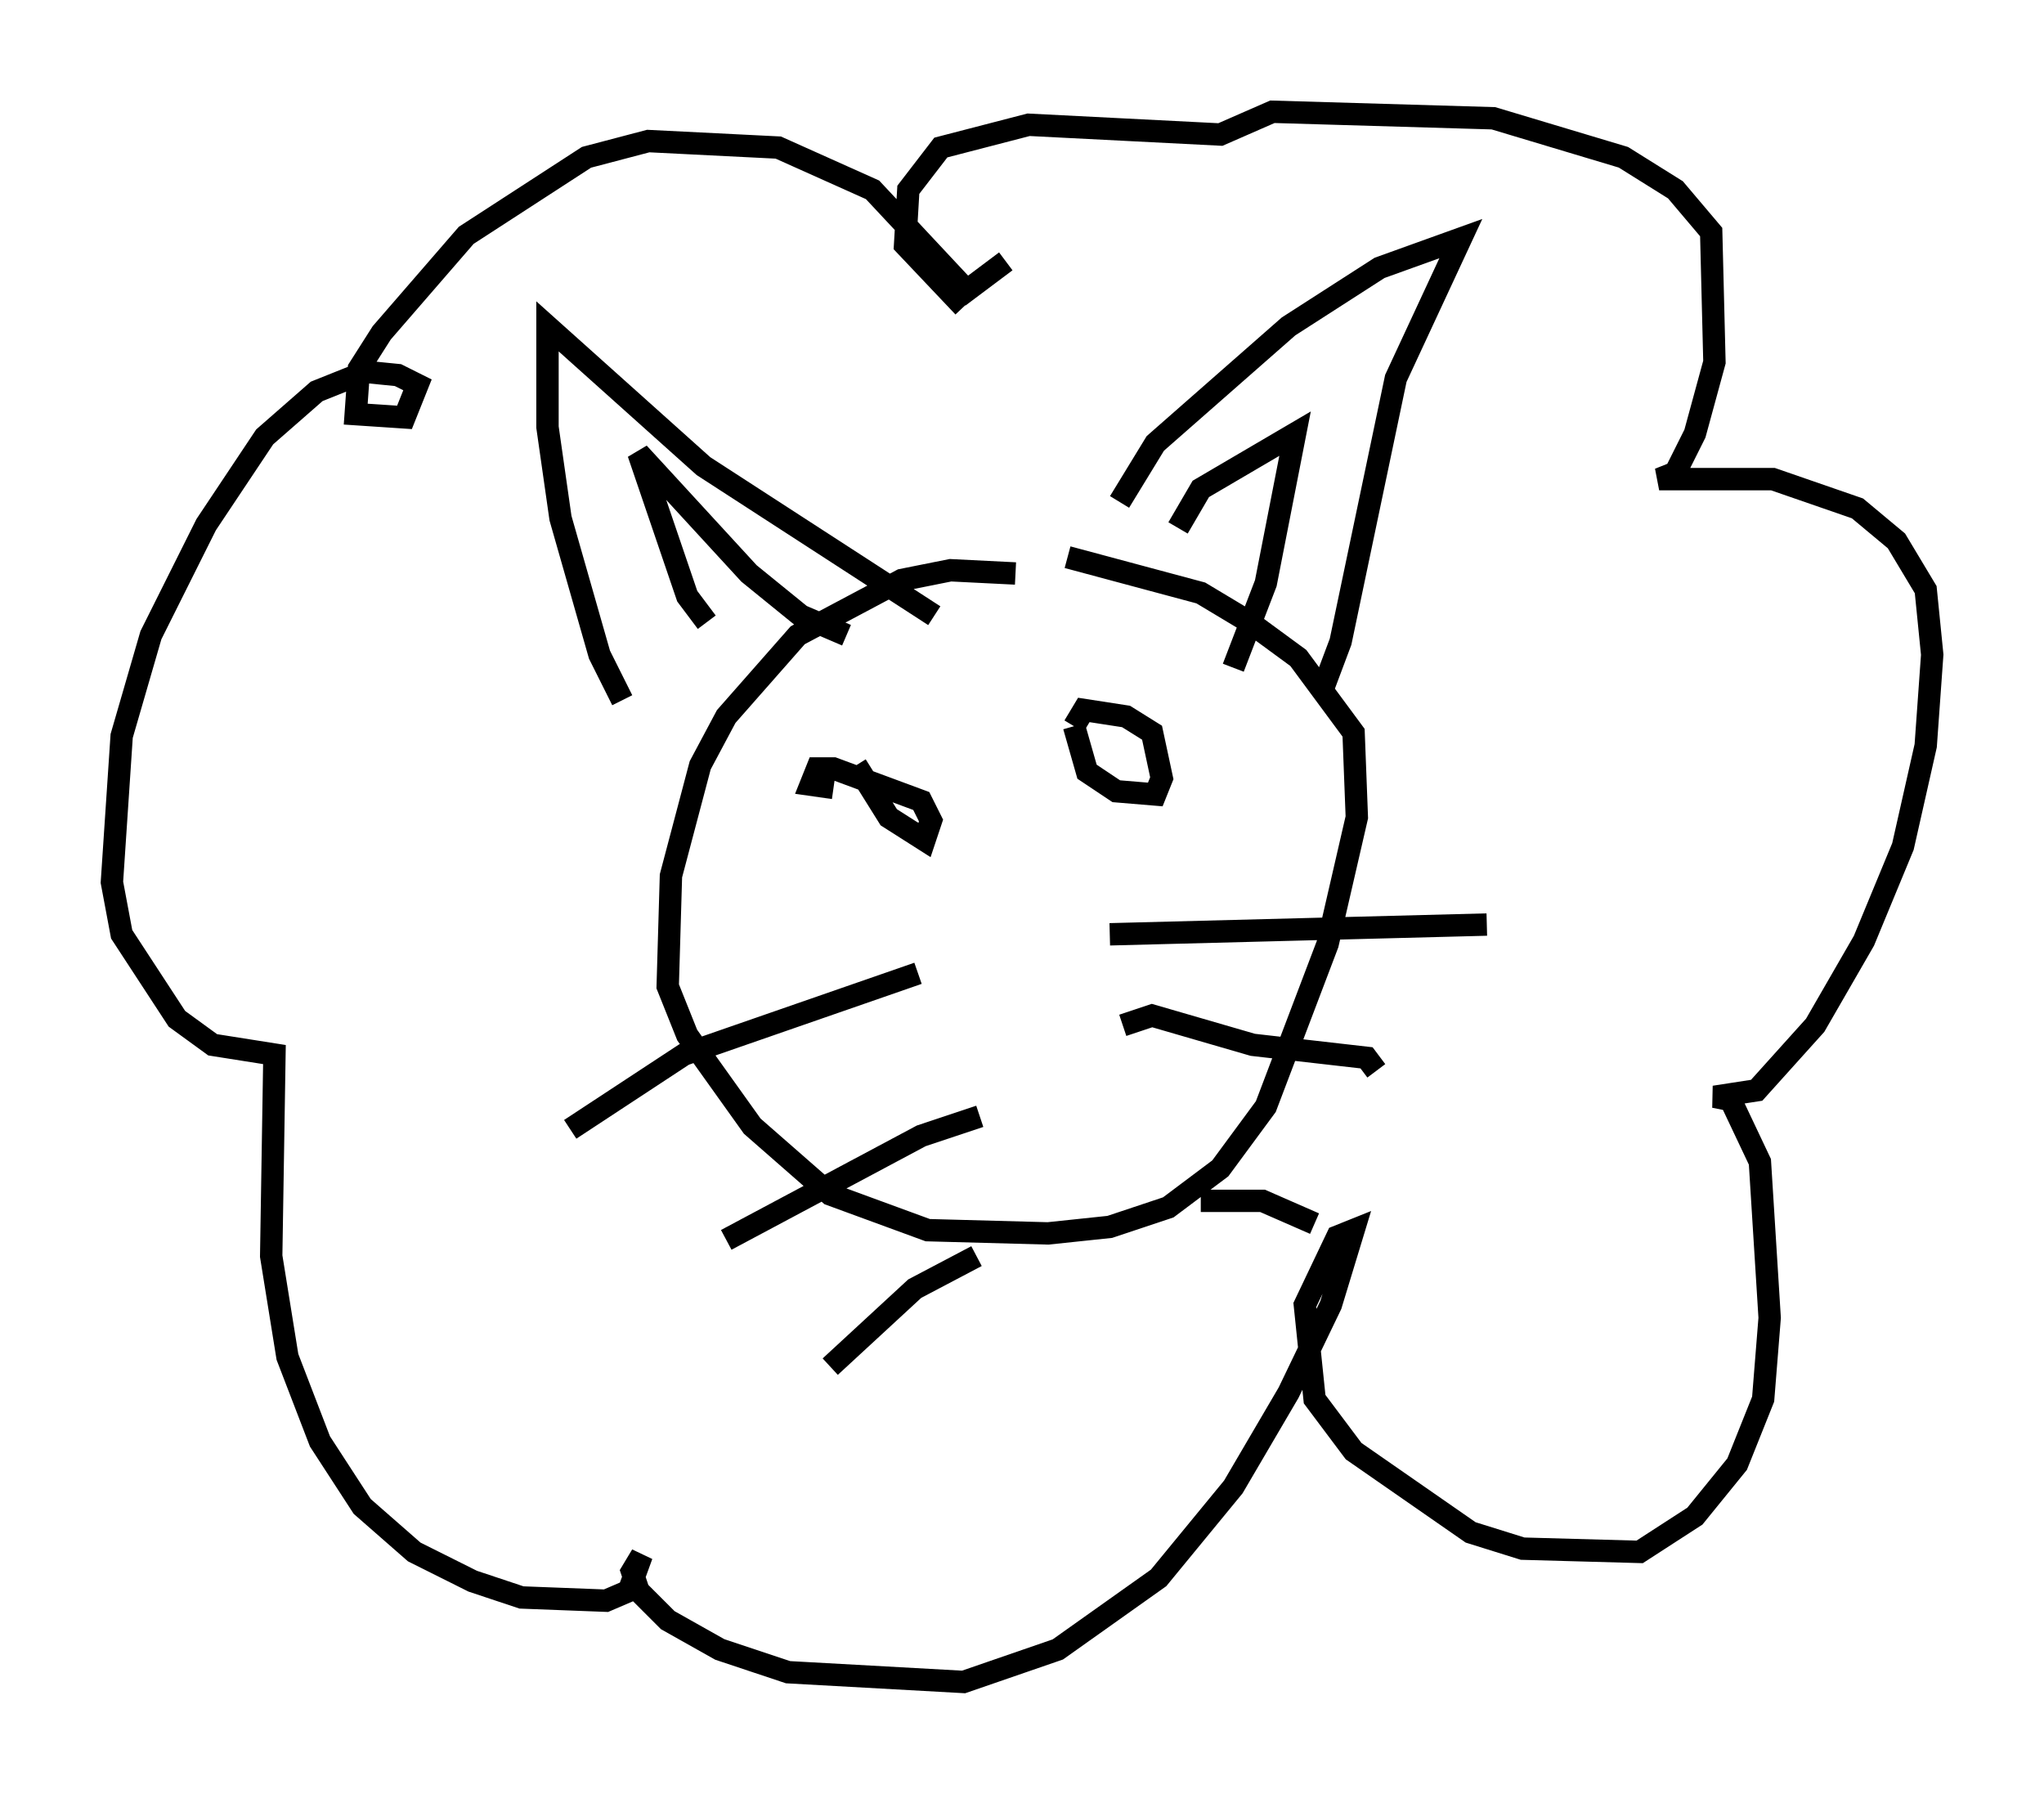<?xml version="1.0" encoding="utf-8" ?>
<svg baseProfile="full" height="80.156" version="1.1" width="91.341" xmlns="http://www.w3.org/2000/svg" xmlns:ev="http://www.w3.org/2001/xml-events" xmlns:xlink="http://www.w3.org/1999/xlink"><defs /><rect fill="white" height="80.156" width="91.341" x="0" y="0" /><path d="M47.559, 26.497 m-2.179, -0.872 l-2.905, -0.145 -2.179, 0.436 l-4.648, 2.469 -3.196, 3.631 l-1.162, 2.179 -1.307, 4.939 l-0.145, 4.939 0.872, 2.179 l2.905, 4.067 3.486, 3.05 l4.358, 1.598 5.374, 0.145 l2.76, -0.291 2.615, -0.872 l2.324, -1.743 2.034, -2.76 l2.76, -7.263 1.307, -5.665 l-0.145, -3.777 -2.469, -3.341 l-2.179, -1.598 -2.179, -1.307 l-5.955, -1.598 m-19.899, 6.391 l-1.017, -2.034 -1.743, -6.101 l-0.581, -4.067 0.0, -4.503 l6.972, 6.246 10.313, 6.682 m-10.168, 0.291 l-0.872, -1.162 -2.179, -6.391 l4.939, 5.374 2.324, 1.888 l2.034, 0.872 m12.201, -5.955 l1.598, -2.615 5.955, -5.229 l4.067, -2.615 3.631, -1.307 l-2.905, 6.246 -2.469, 11.765 l-0.872, 2.324 m-6.391, -7.408 l1.017, -1.743 4.212, -2.469 l-1.307, 6.682 -1.453, 3.777 m-14.089, 13.654 l-10.458, 3.631 -5.084, 3.341 m18.302, -0.581 l-2.615, 0.872 -8.715, 4.648 m11.184, 0.726 l-2.76, 1.453 -3.777, 3.486 m12.492, -19.318 l16.849, -0.436 m-16.268, 4.503 l1.307, -0.436 4.503, 1.307 l5.084, 0.581 0.436, 0.581 m-7.844, 5.81 l2.76, 0.0 2.324, 1.017 m-21.352, -18.592 l0.0, 0.0 m14.525, -2.905 l0.0, 0.0 m-14.816, 2.469 l0.0, 0.0 m1.162, -1.453 l1.453, 2.324 1.598, 1.017 l0.291, -0.872 -0.436, -0.872 l-3.922, -1.453 -0.726, 0.0 l-0.291, 0.726 1.017, 0.145 m10.749, -2.76 l0.581, 2.034 1.307, 0.872 l1.743, 0.145 0.291, -0.726 l-0.436, -2.034 -1.162, -0.726 l-1.888, -0.291 -0.436, 0.726 m-3.05, -20.771 l-1.743, 1.307 -4.212, -4.503 l-4.212, -1.888 -5.81, -0.291 l-2.76, 0.726 -5.374, 3.486 l-3.777, 4.358 -1.017, 1.598 l-0.145, 2.034 2.179, 0.145 l0.581, -1.453 -0.872, -0.436 l-1.453, -0.145 -2.179, 0.872 l-2.324, 2.034 -2.615, 3.922 l-2.469, 4.939 -1.307, 4.503 l-0.436, 6.536 0.436, 2.324 l2.469, 3.777 1.598, 1.162 l2.76, 0.436 -0.145, 9.006 l0.726, 4.503 1.453, 3.777 l1.888, 2.905 2.324, 2.034 l2.615, 1.307 2.179, 0.726 l3.777, 0.145 1.017, -0.436 l0.581, -1.598 -0.436, 0.726 l0.291, 0.872 1.307, 1.307 l2.324, 1.307 3.05, 1.017 l7.844, 0.436 4.212, -1.453 l4.503, -3.196 3.341, -4.067 l2.469, -4.212 1.888, -3.922 l1.017, -3.341 -0.726, 0.291 l-1.453, 3.05 0.436, 4.212 l1.743, 2.324 5.229, 3.631 l2.324, 0.726 5.229, 0.145 l2.469, -1.598 1.888, -2.324 l1.162, -2.905 0.291, -3.631 l-0.436, -6.972 -1.307, -2.76 l-0.726, -0.145 1.888, -0.291 l2.615, -2.905 2.179, -3.777 l1.743, -4.212 1.017, -4.503 l0.291, -4.067 -0.291, -2.905 l-1.307, -2.179 -1.743, -1.453 l-3.777, -1.307 -5.084, 0.0 l0.726, -0.291 0.872, -1.743 l0.872, -3.196 -0.145, -5.81 l-1.598, -1.888 -2.324, -1.453 l-5.81, -1.743 -9.877, -0.291 l-2.324, 1.017 -8.57, -0.436 l-3.922, 1.017 -1.453, 1.888 l-0.145, 2.469 2.615, 2.76 " fill="none" stroke="black" stroke-width="1" /></svg>